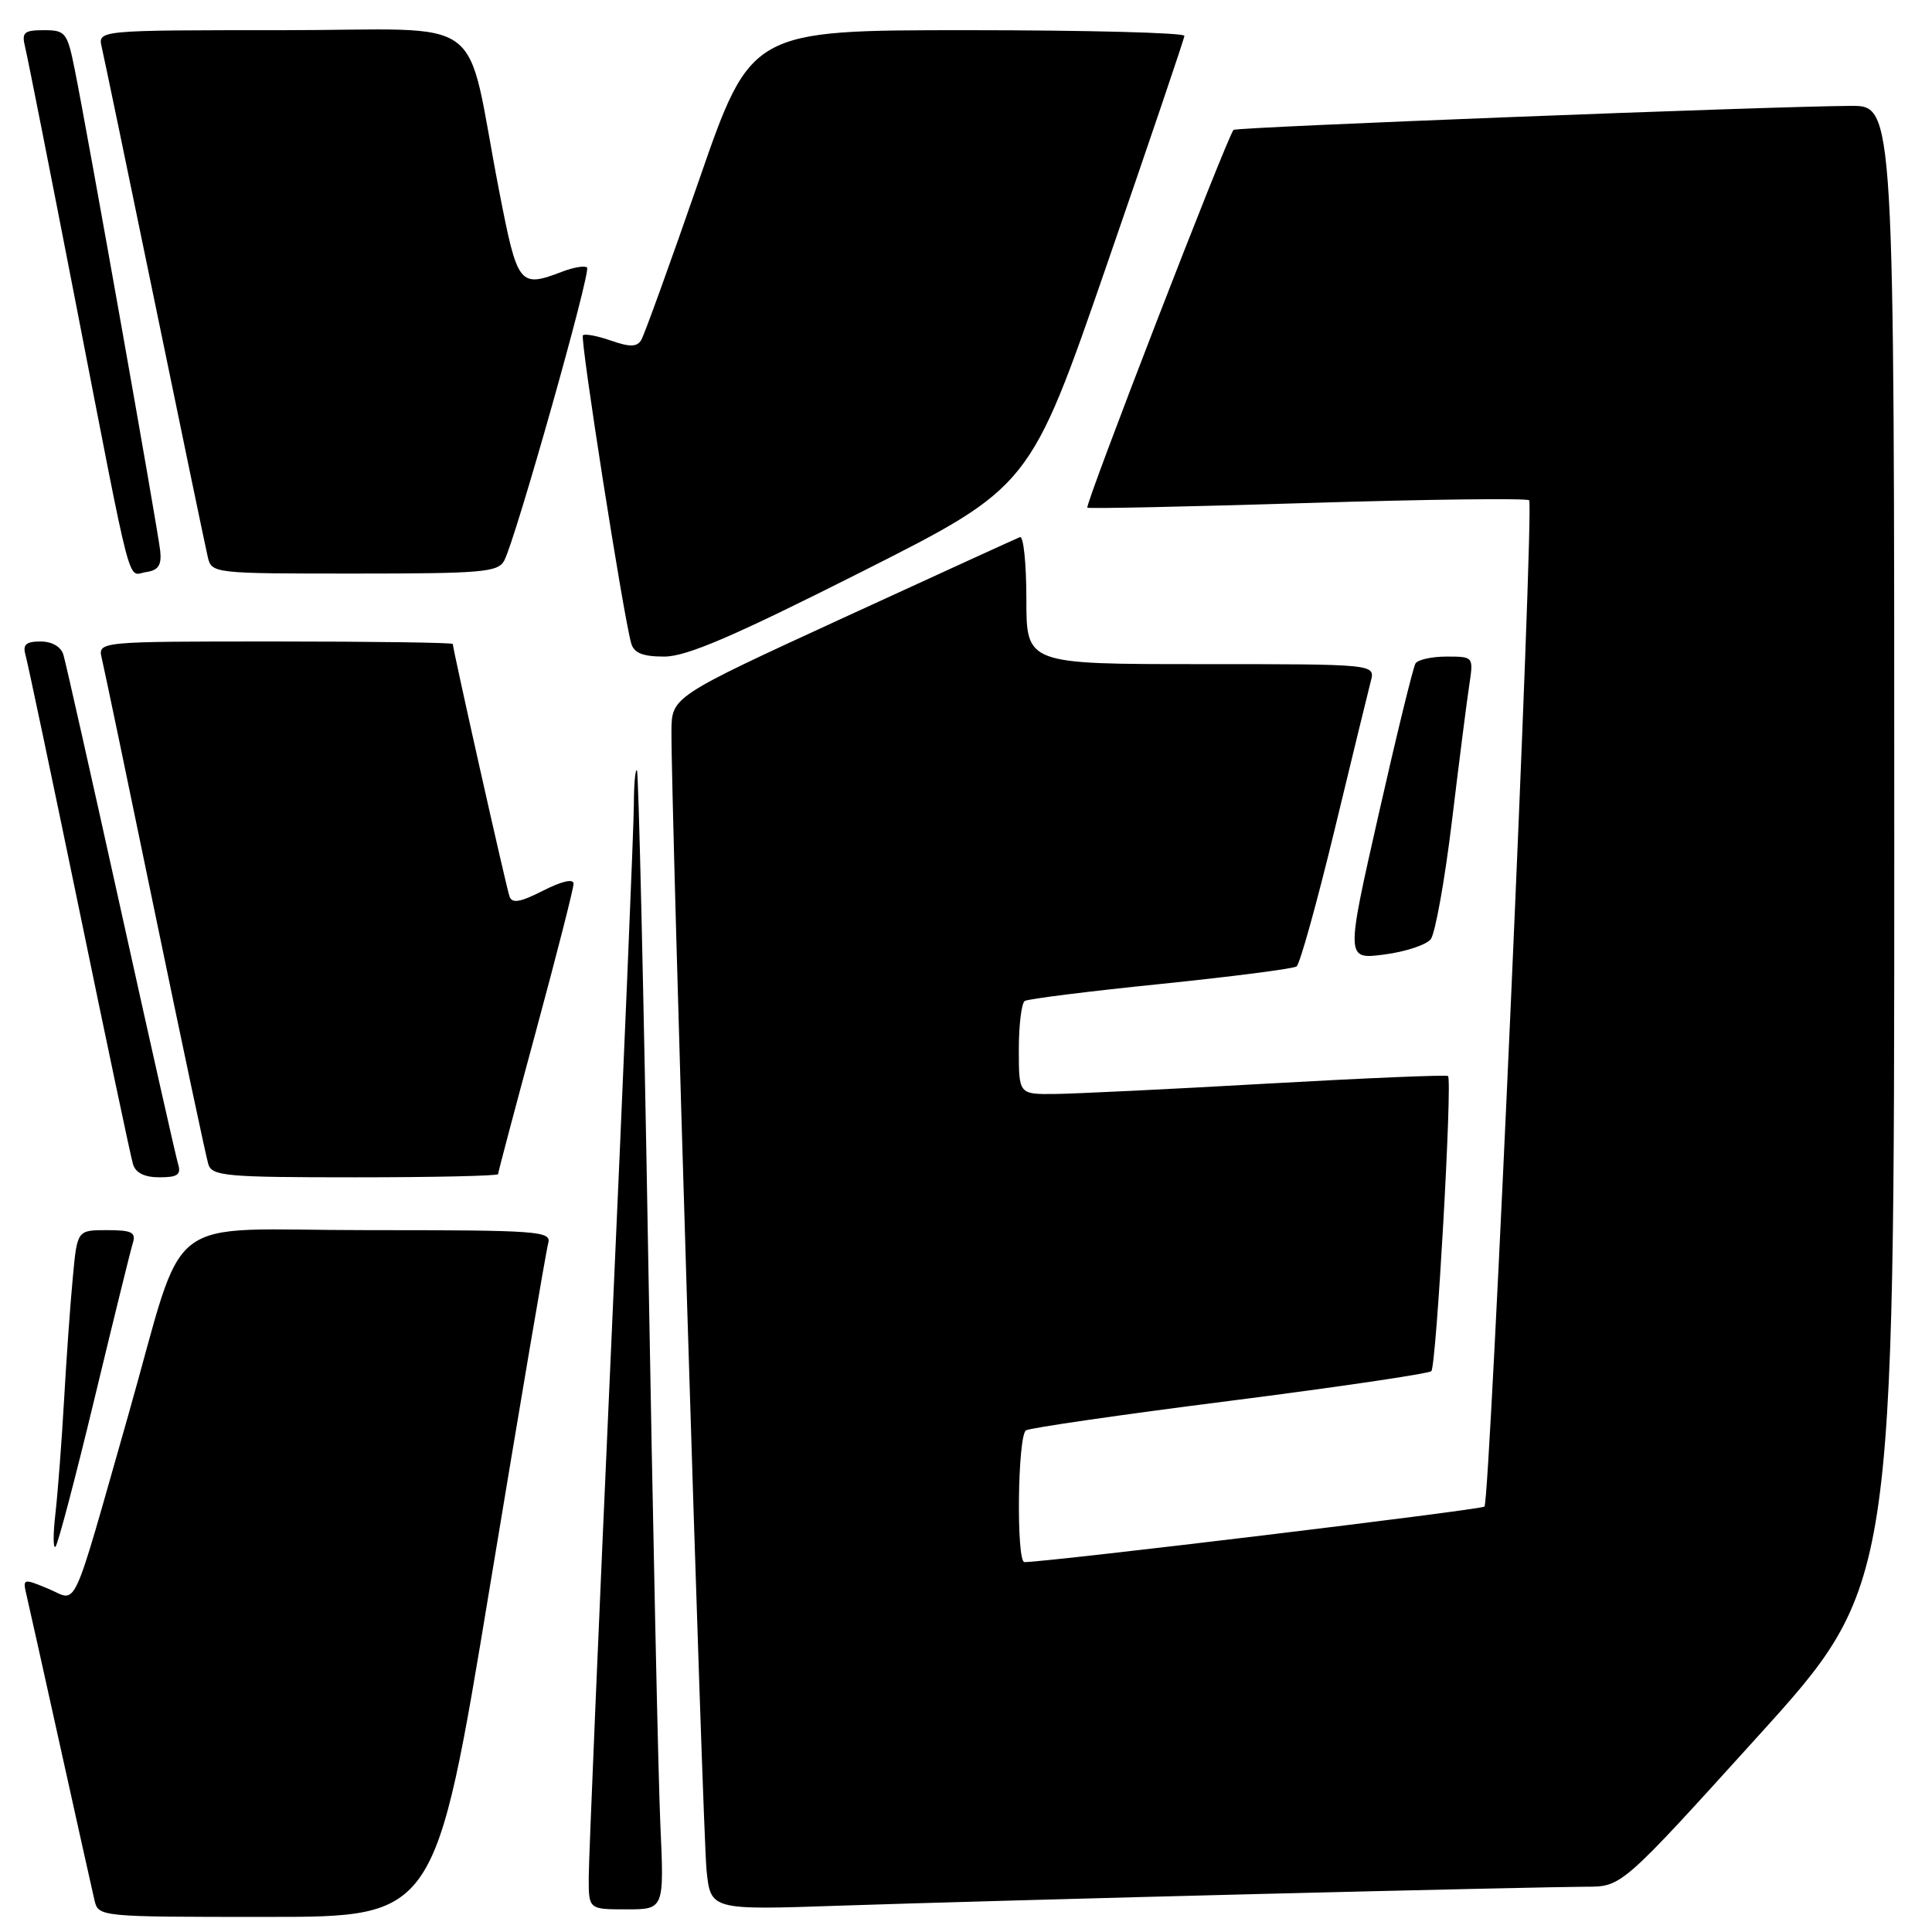 <?xml version="1.0" encoding="UTF-8" standalone="no"?>
<!DOCTYPE svg PUBLIC "-//W3C//DTD SVG 1.1//EN" "http://www.w3.org/Graphics/SVG/1.1/DTD/svg11.dtd" >
<svg xmlns="http://www.w3.org/2000/svg" xmlns:xlink="http://www.w3.org/1999/xlink" version="1.1" viewBox="0 0 256 256">
 <g >
 <path fill="currentColor"
d=" M 64.91 210.25 C 68.89 186.19 72.36 165.71 72.64 164.75 C 73.10 163.12 71.49 163.00 48.61 163.00 C 20.92 163.00 24.85 159.96 17.00 187.50 C 9.32 214.45 10.36 212.18 6.45 210.54 C 3.07 209.13 3.00 209.15 3.50 211.30 C 3.79 212.51 5.81 221.60 8.00 231.50 C 10.19 241.40 12.22 250.51 12.51 251.75 C 13.04 254.00 13.04 254.00 35.36 254.00 C 57.68 254.00 57.68 254.00 64.91 210.25 Z  M 87.50 241.75 C 87.22 235.56 86.50 201.70 85.89 166.50 C 85.29 131.30 84.61 102.31 84.40 102.08 C 84.18 101.85 84.00 103.88 83.99 106.58 C 83.99 109.29 82.64 141.43 81.00 178.00 C 79.36 214.57 78.01 246.41 78.01 248.75 C 78.00 253.00 78.00 253.00 83.00 253.00 C 88.01 253.00 88.01 253.00 87.50 241.75 Z  M 166.99 250.96 C 188.16 250.43 207.59 250.00 210.18 250.00 C 214.89 250.00 214.89 250.00 232.94 230.06 C 251.00 210.12 251.00 210.12 251.00 112.06 C 251.00 14.00 251.00 14.00 245.25 14.03 C 234.71 14.08 163.83 16.84 163.45 17.21 C 162.65 18.02 143.69 67.01 144.08 67.27 C 144.31 67.42 157.46 67.14 173.29 66.65 C 189.13 66.16 202.33 66.00 202.62 66.29 C 203.30 66.97 197.44 198.89 196.70 199.63 C 196.28 200.05 139.38 206.92 135.75 206.99 C 134.64 207.01 134.84 190.22 135.95 189.53 C 136.48 189.20 148.64 187.44 162.97 185.62 C 177.31 183.79 189.32 182.02 189.66 181.68 C 190.33 181.00 192.47 143.11 191.87 142.58 C 191.67 142.40 180.93 142.85 168.00 143.58 C 155.07 144.32 142.36 144.93 139.75 144.96 C 135.00 145.00 135.00 145.00 135.00 139.06 C 135.00 135.79 135.36 132.90 135.79 132.63 C 136.23 132.36 144.33 131.34 153.80 130.38 C 163.26 129.41 171.36 128.36 171.80 128.06 C 172.24 127.75 174.50 119.62 176.83 110.00 C 179.15 100.38 181.32 91.49 181.64 90.25 C 182.23 88.00 182.23 88.00 159.12 88.00 C 136.00 88.00 136.00 88.00 136.00 79.42 C 136.00 74.70 135.62 70.98 135.15 71.17 C 134.68 71.35 124.11 76.19 111.65 81.91 C 89.00 92.33 89.00 92.33 88.97 96.91 C 88.92 106.66 93.11 242.79 93.62 247.80 C 94.16 253.10 94.16 253.10 111.33 252.51 C 120.77 252.19 145.82 251.49 166.99 250.96 Z  M 12.49 185.45 C 15.00 175.03 17.29 165.71 17.59 164.75 C 18.05 163.29 17.49 163.00 14.18 163.00 C 10.23 163.00 10.23 163.00 9.65 169.25 C 9.32 172.69 8.80 180.00 8.49 185.50 C 8.18 191.00 7.66 197.75 7.35 200.50 C 7.03 203.25 7.03 205.25 7.35 204.95 C 7.67 204.65 9.98 195.88 12.49 185.45 Z  M 23.60 154.25 C 23.31 153.29 19.89 138.10 16.00 120.50 C 12.11 102.90 8.69 87.71 8.40 86.75 C 8.08 85.69 6.88 85.00 5.37 85.00 C 3.46 85.00 2.99 85.41 3.37 86.75 C 3.65 87.71 6.85 102.90 10.49 120.50 C 14.12 138.10 17.33 153.29 17.62 154.25 C 17.96 155.41 19.14 156.00 21.13 156.00 C 23.53 156.00 24.03 155.65 23.60 154.25 Z  M 66.00 155.58 C 66.00 155.34 68.25 146.85 71.00 136.70 C 73.75 126.54 76.00 117.73 76.00 117.10 C 76.00 116.40 74.46 116.75 71.98 118.01 C 68.93 119.56 67.85 119.75 67.51 118.78 C 67.08 117.56 60.00 86.03 60.00 85.33 C 60.00 85.15 49.42 85.00 36.48 85.00 C 12.96 85.00 12.96 85.00 13.49 87.25 C 13.79 88.49 16.96 103.67 20.54 121.00 C 24.13 138.32 27.30 153.29 27.60 154.25 C 28.08 155.84 29.91 156.00 47.07 156.00 C 57.48 156.00 66.00 155.81 66.00 155.58 Z  M 189.58 124.45 C 190.17 123.70 191.44 116.65 192.39 108.79 C 193.34 100.93 194.37 92.81 194.69 90.75 C 195.25 87.01 195.25 87.00 191.69 87.00 C 189.72 87.00 187.87 87.41 187.56 87.91 C 187.25 88.41 185.04 97.44 182.66 107.98 C 178.32 127.14 178.32 127.14 183.41 126.48 C 186.21 126.12 188.99 125.20 189.58 124.45 Z  M 114.20 75.75 C 136.50 64.50 136.50 64.50 146.69 35.00 C 152.30 18.77 156.91 5.16 156.94 4.75 C 156.97 4.34 144.06 4.00 128.25 4.00 C 99.50 4.00 99.50 4.00 92.60 23.94 C 88.80 34.90 85.36 44.41 84.96 45.07 C 84.39 45.99 83.44 46.00 80.95 45.13 C 79.15 44.50 77.48 44.19 77.24 44.43 C 76.83 44.84 82.57 81.48 83.64 85.25 C 84.00 86.53 85.17 87.00 88.02 87.00 C 90.98 87.00 97.21 84.32 114.20 75.75 Z  M 21.23 73.00 C 20.93 70.20 11.56 17.41 9.91 9.25 C 8.92 4.30 8.68 4.00 5.82 4.00 C 3.17 4.00 2.85 4.29 3.33 6.25 C 3.64 7.49 6.64 22.67 10.01 40.00 C 17.71 79.60 16.81 76.17 19.37 75.80 C 20.98 75.57 21.43 74.89 21.23 73.00 Z  M 66.83 74.25 C 68.37 71.27 78.33 36.00 77.79 35.45 C 77.51 35.17 76.06 35.41 74.57 35.97 C 68.79 38.17 68.59 37.91 66.13 25.25 C 61.47 1.20 65.25 4.00 37.40 4.00 C 12.96 4.00 12.96 4.00 13.48 6.25 C 13.77 7.49 16.93 22.67 20.50 40.00 C 24.07 57.33 27.23 72.51 27.52 73.75 C 28.03 75.99 28.16 76.00 46.98 76.00 C 64.02 76.00 66.02 75.82 66.83 74.25 Z "/>
</g>
</svg>